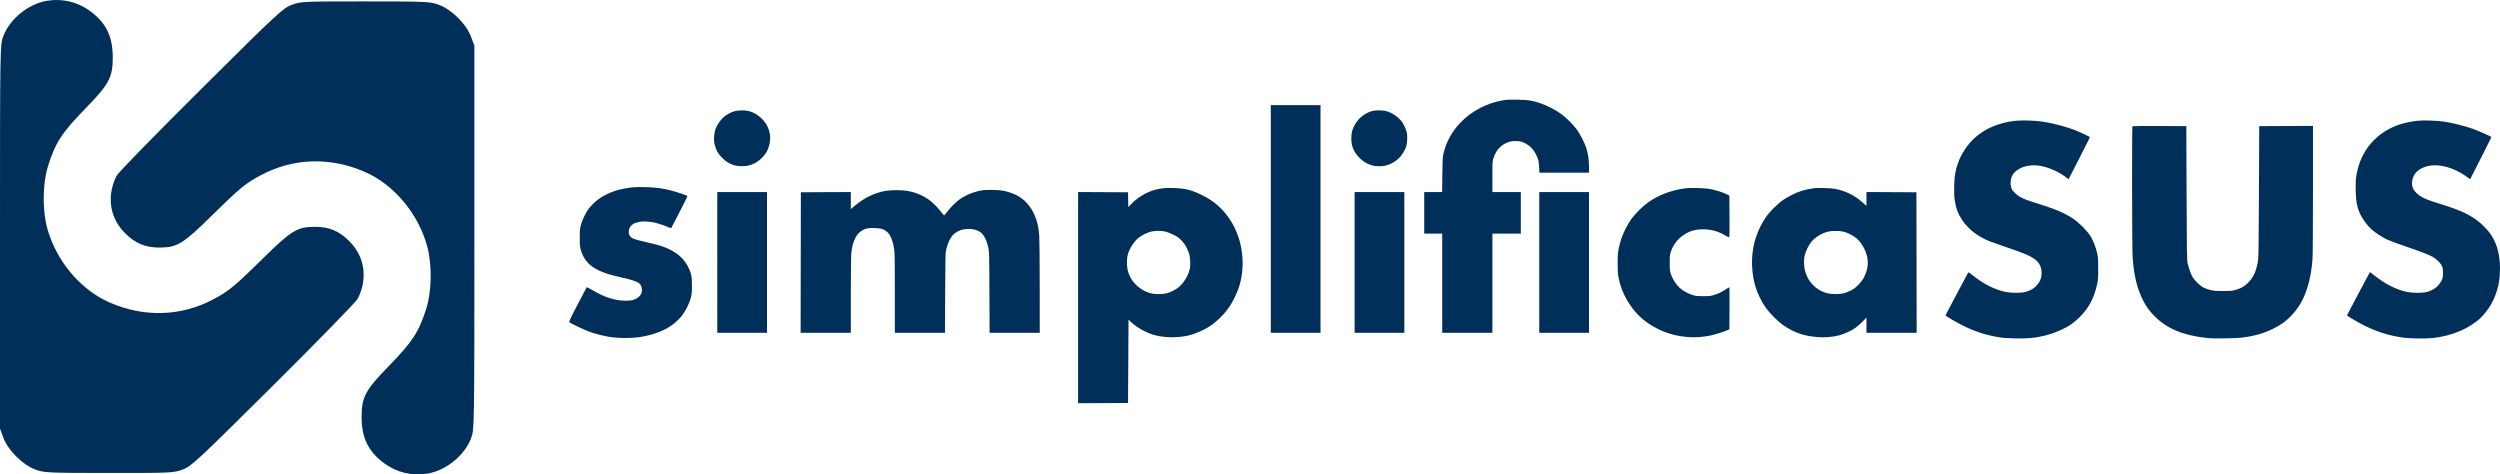 <svg width="527" height="100" viewBox="0 0 527 100" fill="none" xmlns="http://www.w3.org/2000/svg">
<path fill-rule="evenodd" clip-rule="evenodd" d="M317.043 21.103C313.478 21.688 310.26 23.353 307.858 25.855C306.072 27.716 304.89 29.86 304.295 32.317C304.112 33.069 304.085 33.568 304.045 36.823L304.001 40.483H302.113H300.225V44.865V49.246H302.121H304.018V59.703V70.16H309.308H314.598V59.703V49.246H317.592H320.587V44.865V40.483H317.592H314.598V37.239C314.598 34.036 314.601 33.985 314.849 33.248C315.426 31.533 316.548 30.389 318.123 29.911C318.665 29.746 318.992 29.712 319.733 29.745C320.567 29.781 320.744 29.825 321.435 30.166C322.722 30.8 323.634 31.899 324.192 33.484C324.329 33.874 324.412 34.436 324.451 35.23L324.509 36.4H329.734H334.96V35.123C334.96 33.708 334.767 32.374 334.396 31.224C334.038 30.116 333.169 28.405 332.449 27.39C331.645 26.257 330.161 24.784 328.958 23.925C327.867 23.147 326.013 22.204 324.714 21.767C322.979 21.183 322.127 21.049 319.888 21.009C318.5 20.983 317.585 21.014 317.043 21.103ZM267.885 46.159V70.16H273.126H278.366V46.159V22.159H273.126H267.885V46.159ZM154.962 23.412C154.197 23.597 153.175 24.139 152.529 24.702C151.878 25.27 151.097 26.428 150.808 27.252C150.667 27.655 150.567 28.23 150.533 28.835C150.491 29.598 150.522 29.948 150.69 30.611C150.805 31.065 151.042 31.686 151.217 31.991C151.664 32.77 152.664 33.793 153.414 34.236C154.385 34.812 155.172 35.026 156.344 35.034C157.446 35.042 158.151 34.881 159.084 34.41C160.236 33.828 161.258 32.775 161.82 31.591C161.957 31.302 162.145 30.692 162.237 30.235C162.432 29.277 162.381 28.37 162.079 27.399C161.5 25.54 159.759 23.906 157.821 23.402C157.116 23.219 155.74 23.224 154.962 23.412ZM289.495 23.355C288.377 23.578 287.2 24.275 286.367 25.207C285.767 25.879 285.218 26.881 285.006 27.691C284.922 28.012 284.854 28.674 284.854 29.161C284.854 30.784 285.33 31.968 286.465 33.163C287.231 33.969 288.103 34.522 289.096 34.83C290.048 35.126 291.417 35.125 292.39 34.829C293.143 34.599 294.04 34.102 294.62 33.594C295.496 32.827 296.204 31.713 296.483 30.665C296.572 30.328 296.64 29.662 296.642 29.11C296.644 28.3 296.598 28.009 296.358 27.313C296.2 26.856 295.902 26.228 295.696 25.918C294.918 24.75 293.529 23.76 292.176 23.412C291.532 23.247 290.186 23.218 289.495 23.355ZM425.041 25.449C420.189 25.939 416.457 28.038 414.156 31.57C413.487 32.597 413.111 33.351 412.727 34.438C412.183 35.974 412.005 37.05 411.945 39.138C411.904 40.606 411.929 41.282 412.057 42.152C412.327 43.985 412.726 45.043 413.7 46.504C414.267 47.355 415.44 48.55 416.307 49.159C417.262 49.83 418.446 50.484 419.352 50.842C419.791 51.015 421.273 51.538 422.646 52.003C426.737 53.391 427.894 53.883 429.005 54.708C429.973 55.427 430.437 56.487 430.361 57.804C430.305 58.76 430 59.452 429.292 60.224C428.706 60.861 427.928 61.293 426.888 61.558C426.014 61.779 424.028 61.779 422.868 61.557C420.571 61.116 418.061 59.849 415.761 57.97C415.224 57.532 414.943 57.359 414.898 57.441C414.265 58.59 410.119 66.421 410.119 66.467C410.119 66.602 412.237 67.855 413.762 68.622C416.172 69.834 418.532 70.609 421.198 71.065C422.118 71.222 423.042 71.291 424.719 71.328C427.247 71.384 428.572 71.284 430.408 70.897C432.582 70.439 434.89 69.5 436.561 68.394C437.032 68.082 437.869 67.377 438.42 66.827C440.323 64.928 441.441 62.809 442.074 59.902C442.274 58.987 442.302 58.577 442.302 56.616C442.302 54.709 442.271 54.234 442.093 53.429C441.813 52.162 441.295 50.819 440.701 49.823C440.036 48.708 438.247 46.905 436.969 46.062C435.056 44.802 433.049 43.977 428.485 42.575C426.543 41.978 425.601 41.5 424.781 40.695C424.213 40.137 424.082 39.943 423.939 39.444C423.82 39.031 423.787 38.679 423.829 38.275C423.943 37.19 424.415 36.401 425.307 35.807C426.08 35.292 426.781 35.04 427.833 34.901C428.483 34.814 428.937 34.814 429.663 34.899C431.449 35.11 433.764 36.065 435.342 37.243L436.062 37.781L437.702 34.575C439.871 30.337 440.581 28.916 440.543 28.882C440.433 28.784 438.736 27.981 437.934 27.648C435.86 26.787 432.937 25.99 430.581 25.642C429.016 25.412 426.334 25.318 425.041 25.449ZM509.682 25.449C508.426 25.576 506.845 25.902 505.808 26.248C503.823 26.91 501.979 28.016 500.607 29.367C499.616 30.343 499.048 31.077 498.365 32.267C497.756 33.327 497.32 34.413 496.999 35.674C496.615 37.18 496.528 38.159 496.587 40.28C496.644 42.319 496.796 43.275 497.257 44.5C497.74 45.781 498.818 47.343 499.889 48.313C500.713 49.059 502.08 49.961 503.184 50.486C503.684 50.724 505.373 51.354 506.938 51.886C510.187 52.99 512.025 53.697 512.799 54.139C513.616 54.605 514.461 55.436 514.734 56.042C514.932 56.48 514.971 56.729 514.972 57.562C514.972 58.462 514.944 58.615 514.679 59.155C514.518 59.484 514.136 60.002 513.831 60.307C513.214 60.922 512.505 61.307 511.529 61.557C510.657 61.78 508.672 61.78 507.509 61.557C505.218 61.117 502.749 59.875 500.4 57.978C499.961 57.624 499.594 57.34 499.586 57.348C499.527 57.403 494.76 66.402 494.76 66.458C494.76 66.613 497.004 67.935 498.603 68.722C501.249 70.025 503.933 70.833 506.822 71.199C508.234 71.378 511.498 71.407 512.876 71.253C516.855 70.809 520.519 69.265 522.895 67.03C523.606 66.361 524.568 65.12 525.138 64.135C525.391 63.697 525.78 62.858 526.001 62.271C526.723 60.357 527 58.777 527 56.581C527 53.53 526.261 50.992 524.813 49.076C524.119 48.156 522.921 46.988 522.009 46.343C519.975 44.902 518.11 44.111 513.126 42.576C511.278 42.007 510.282 41.513 509.488 40.772C508.996 40.313 508.792 40.035 508.629 39.604C508.463 39.165 508.425 38.892 508.46 38.382C508.547 37.124 509.257 36.095 510.452 35.493C511.644 34.893 513.025 34.708 514.573 34.942C516.347 35.21 518.256 36.018 519.885 37.19L520.706 37.78L522.964 33.349C524.206 30.911 525.204 28.898 525.181 28.875C525.029 28.723 522.431 27.577 521.361 27.189C519.674 26.579 517.016 25.907 515.265 25.649C513.662 25.412 510.987 25.317 509.682 25.449ZM449.513 26.606C449.401 26.717 449.435 52.206 449.549 54.027C449.793 57.932 450.458 60.742 451.741 63.289C452.416 64.628 453.09 65.549 454.227 66.687C456.794 69.256 460.108 70.658 464.916 71.21C466.069 71.343 466.942 71.366 469.208 71.326C472.093 71.275 473.041 71.182 475.047 70.751C476.459 70.448 477.734 70.001 479.143 69.317C479.858 68.97 480.824 68.404 481.289 68.061C482.959 66.828 484.427 65.08 485.374 63.194C485.926 62.096 486.417 60.72 486.761 59.305C487.116 57.85 487.327 56.472 487.471 54.684C487.535 53.886 487.574 48.316 487.574 39.97V26.539L481.909 26.565L476.245 26.59L476.188 40.333C476.146 50.297 476.097 54.295 476.009 54.873C475.848 55.94 475.556 56.988 475.211 57.74C474.65 58.963 473.572 60.106 472.435 60.683C472.205 60.8 471.666 60.996 471.237 61.119C470.545 61.318 470.239 61.343 468.559 61.338C466.925 61.334 466.553 61.303 465.865 61.114C465.425 60.994 464.823 60.777 464.527 60.633C463.845 60.302 462.673 59.195 462.235 58.469C461.863 57.853 461.429 56.663 461.161 55.52C460.999 54.833 460.981 53.661 460.929 40.682L460.874 26.59L455.227 26.565C452.121 26.551 449.55 26.569 449.513 26.606ZM133.314 39.491C132.106 39.617 130.555 39.943 129.524 40.286C128.513 40.623 127.242 41.242 126.424 41.795C125.649 42.321 124.653 43.263 124.089 44.005C123.489 44.795 122.732 46.382 122.442 47.454C122.245 48.186 122.214 48.543 122.212 50.093C122.21 51.661 122.238 51.983 122.435 52.662C123.337 55.778 125.521 57.285 130.814 58.444C132.901 58.901 133.986 59.234 134.553 59.593C134.914 59.822 135.042 59.98 135.171 60.358C135.382 60.974 135.374 61.448 135.145 61.951C134.901 62.486 134.335 62.938 133.598 63.186C133.145 63.339 132.74 63.388 131.932 63.388C130.706 63.388 129.59 63.2 128.352 62.787C127.151 62.385 126.189 61.934 124.869 61.152C124.248 60.784 123.713 60.509 123.682 60.54C123.65 60.572 122.781 62.223 121.751 64.209C120.048 67.49 119.893 67.832 120.045 67.953C120.358 68.203 123.203 69.545 124.19 69.909C125.574 70.418 127.584 70.911 129.03 71.097C130.591 71.297 132.985 71.3 134.505 71.102C137.534 70.709 140.335 69.634 142.148 68.169C142.596 67.808 143.27 67.133 143.648 66.67C144.479 65.65 145.304 64.016 145.631 62.74C145.826 61.981 145.861 61.593 145.86 60.201C145.86 58.935 145.818 58.398 145.678 57.861C145.285 56.355 144.328 54.838 143.153 53.855C141.88 52.792 140.107 51.972 138.029 51.484C134.376 50.626 133.71 50.445 133.279 50.193C132.782 49.902 132.539 49.486 132.54 48.926C132.541 48.054 132.989 47.397 133.824 47.039C134.07 46.934 134.6 46.797 135.003 46.735C136.386 46.52 138.646 46.934 140.523 47.747C141.044 47.972 141.484 48.122 141.5 48.079C141.517 48.037 142.312 46.501 143.267 44.666C144.524 42.252 144.969 41.311 144.877 41.26C144.807 41.221 144.08 40.967 143.261 40.695C140.694 39.844 138.747 39.509 135.983 39.443C134.994 39.419 133.794 39.441 133.314 39.491ZM244.779 39.738C243.552 39.936 242.651 40.216 241.569 40.736C240.473 41.263 239.293 42.129 238.458 43.019L237.847 43.672L237.819 42.102L237.792 40.533L232.527 40.507L227.262 40.481V62.74V85L232.527 84.974L237.792 84.948L237.842 76.154L237.892 67.36L238.241 67.723C238.843 68.349 240.06 69.206 241.091 69.73C242.679 70.536 243.938 70.886 245.857 71.054C247.124 71.165 248.91 71.059 250.166 70.799C251.8 70.46 253.676 69.668 255.095 68.718C256.639 67.685 258.146 66.165 259.246 64.533C259.84 63.652 260.695 61.907 261.091 60.767C261.769 58.817 262.069 56.357 261.894 54.18C261.763 52.561 261.502 51.259 261.04 49.929C260.538 48.485 260.013 47.402 259.269 46.279C257.706 43.918 255.814 42.284 253.206 41.04C251.035 40.005 249.726 39.691 247.324 39.633C246.182 39.605 245.402 39.637 244.779 39.738ZM355.022 39.73C352.203 40.134 349.531 41.164 347.445 42.651C346.256 43.499 344.673 45.069 343.875 46.193C343.094 47.293 342.267 48.905 341.809 50.22C341.613 50.782 341.352 51.746 341.228 52.361C341.04 53.294 341.003 53.807 341.001 55.471C340.999 57.002 341.042 57.693 341.185 58.458C341.676 61.075 342.841 63.493 344.646 65.638C345.875 67.098 347.395 68.274 349.325 69.255C351.385 70.303 353.383 70.853 355.855 71.052C357.327 71.17 358.88 71.068 360.457 70.749C361.464 70.546 363.552 69.894 364.205 69.579L364.554 69.411L364.58 65.08C364.595 62.698 364.585 60.693 364.559 60.625C364.527 60.543 364.302 60.647 363.884 60.937C363.062 61.507 362.445 61.809 361.41 62.15C360.641 62.404 360.426 62.43 359.115 62.434C358.022 62.437 357.508 62.394 357.018 62.26C356.019 61.985 354.814 61.349 354.136 60.736C353.35 60.027 352.591 58.868 352.252 57.861C352.005 57.126 351.983 56.936 351.981 55.421C351.978 53.96 352.004 53.7 352.211 53.081C352.654 51.753 353.476 50.595 354.544 49.795C355.92 48.762 357.194 48.344 358.965 48.341C360.696 48.339 362.104 48.718 363.629 49.598C364.053 49.843 364.446 50.043 364.503 50.043C364.573 50.043 364.598 48.62 364.58 45.636L364.554 41.23L364.005 40.959C363.209 40.567 361.796 40.111 360.656 39.879C359.35 39.613 356.384 39.534 355.022 39.73ZM382.571 39.649C381.7 39.759 380.482 40.017 379.738 40.249C378.623 40.597 377.101 41.341 375.977 42.089C374.738 42.913 373.028 44.619 372.201 45.856C369.748 49.53 368.854 53.722 369.56 58.251C369.797 59.774 370.246 61.229 370.891 62.565C371.742 64.329 372.53 65.427 373.983 66.877C375.292 68.182 376.285 68.914 377.73 69.636C379.362 70.452 381.003 70.887 383.099 71.059C384.582 71.181 386.268 71.05 387.626 70.706C388.747 70.422 390.226 69.744 391.139 69.093C391.504 68.833 392.174 68.245 392.627 67.786L393.45 66.951V68.555V70.16H398.741H404.031L404.006 55.346L403.98 40.533L398.715 40.507L393.45 40.481V41.936V43.391L392.776 42.804C392.406 42.481 391.923 42.079 391.703 41.911C391.016 41.386 389.742 40.698 388.859 40.376C387.379 39.836 386.483 39.681 384.617 39.641C383.684 39.621 382.763 39.625 382.571 39.649ZM207 40.13C205.363 40.399 203.784 41.017 202.458 41.908C201.627 42.466 200.397 43.668 199.687 44.616C199.359 45.054 199.057 45.412 199.017 45.412C198.976 45.412 198.671 45.052 198.339 44.613C197.618 43.658 196.398 42.475 195.571 41.929C194.242 41.053 192.873 40.514 191.258 40.233C190.151 40.04 187.816 40.04 186.709 40.233C184.353 40.643 182.227 41.67 180.175 43.388L179.351 44.078V42.279V40.481L174.086 40.507L168.821 40.533L168.796 55.346L168.77 70.16H174.061H179.351V62.303C179.351 57.591 179.393 54.033 179.455 53.415C179.588 52.099 179.791 51.27 180.201 50.377C180.765 49.146 181.636 48.416 182.858 48.148C183.637 47.977 185.441 48.07 186.075 48.313C186.687 48.549 187.264 49.038 187.597 49.605C187.987 50.268 188.307 51.307 188.479 52.466C188.609 53.339 188.634 54.829 188.634 61.832V70.16H193.919H199.205L199.241 61.77C199.272 54.325 199.295 53.301 199.445 52.684C199.883 50.869 200.456 49.804 201.36 49.123C202.05 48.603 202.804 48.339 203.776 48.276C205.273 48.179 206.486 48.582 207.157 49.399C207.645 49.993 208.057 50.953 208.31 52.085C208.529 53.064 208.533 53.221 208.57 61.62L208.608 70.16H213.892H219.177L219.173 60.624C219.171 55.38 219.129 50.506 219.08 49.794C218.978 48.325 218.778 47.243 218.408 46.159C217.712 44.122 216.522 42.543 214.89 41.49C214.132 41.001 212.947 40.534 211.797 40.27C210.657 40.009 208.176 39.937 207 40.13ZM151.204 55.321V70.16H156.444H161.684V55.321V40.483H156.444H151.204V55.321ZM285.552 55.321V70.16H290.793H296.033V55.321V40.483H290.793H285.552V55.321ZM324.479 55.321V70.16H329.72H334.96V55.321V40.483H329.72H324.479V55.321ZM245.577 48.797C245.969 48.879 246.725 49.164 247.297 49.446C248.091 49.838 248.469 50.099 248.994 50.619C249.72 51.338 250.173 52.087 250.585 53.255C250.778 53.799 250.853 54.248 250.891 55.074C250.928 55.899 250.9 56.332 250.777 56.817C250.42 58.218 249.492 59.705 248.436 60.568C247.786 61.099 246.736 61.622 245.881 61.841C245.528 61.931 244.852 61.994 244.22 61.994C243.402 61.994 242.969 61.94 242.356 61.763C241.299 61.457 240.234 60.816 239.439 60.005C238.678 59.229 238.226 58.506 237.869 57.496C237.533 56.545 237.452 55.014 237.68 53.941C237.979 52.534 239.022 50.86 240.102 50.054C240.863 49.486 241.936 48.977 242.74 48.804C243.586 48.621 244.713 48.618 245.577 48.797ZM389.156 49.006C390.184 49.348 391.264 50.048 391.95 50.815C392.226 51.125 392.656 51.772 392.905 52.252C394.008 54.384 394.018 56.337 392.935 58.437C392.624 59.039 392.299 59.471 391.7 60.074C391.043 60.735 390.725 60.969 390.047 61.291C388.893 61.84 388.215 61.994 386.966 61.992C385.713 61.99 384.868 61.81 383.918 61.342C382.756 60.77 381.825 59.886 381.145 58.707C381.003 58.461 380.766 57.901 380.619 57.462C380.259 56.389 380.179 54.964 380.419 53.887C380.641 52.894 381.325 51.539 381.969 50.821C382.548 50.174 383.568 49.462 384.369 49.145C385.333 48.763 386.04 48.649 387.212 48.688C388.083 48.717 388.485 48.783 389.156 49.006Z" fill="#002F59"/>
<path fill-rule="evenodd" clip-rule="evenodd" d="M99.311 92.366C97.949 95.994 94.036 99.175 90.133 99.828C86.88 100.372 83.669 99.618 81.037 97.692C77.68 95.236 76.269 92.408 76.232 88.067C76.195 83.771 76.969 82.279 81.804 77.328C86.977 72.029 88.368 69.894 89.909 64.876C91.021 61.256 91.088 55.784 90.066 51.977C88.21 45.065 83.062 38.917 76.872 36.222C69.608 33.059 61.871 33.293 55.075 36.88C51.793 38.613 50.544 39.641 44.51 45.583C38.583 51.419 37.336 52.176 33.623 52.187C30.646 52.196 28.457 51.281 26.357 49.151C23.893 46.65 22.913 43.534 23.52 40.129C23.699 39.125 24.197 37.707 24.628 36.977C25.058 36.247 33.096 28.017 42.489 18.688C58.662 2.625 59.672 1.687 61.531 1.008C63.426 0.316 63.97 0.291 77.062 0.3C90.172 0.308 90.695 0.333 92.57 1.031C95.243 2.027 98.284 5.055 99.281 7.713L100 9.633V50.081C100 90.178 99.994 90.546 99.311 92.366Z" fill="#00305A"/>
<path fill-rule="evenodd" clip-rule="evenodd" d="M0.689 7.634C2.051 4.006 5.964 0.825 9.867 0.172C13.12 -0.372 16.331 0.382 18.963 2.309C22.32 4.764 23.731 7.592 23.768 11.933C23.805 16.229 23.031 17.721 18.196 22.672C13.023 27.971 11.632 30.106 10.091 35.124C8.979 38.744 8.912 44.216 9.934 48.023C11.79 54.935 16.938 61.083 23.128 63.778C30.392 66.941 38.129 66.707 44.925 63.12C48.207 61.387 49.456 60.359 55.49 54.417C61.417 48.581 62.665 47.824 66.377 47.813C69.354 47.804 71.543 48.719 73.643 50.849C76.107 53.35 77.087 56.466 76.48 59.871C76.301 60.875 75.803 62.293 75.372 63.023C74.942 63.753 66.904 71.983 57.511 81.312C41.338 97.375 40.328 98.313 38.469 98.992C36.574 99.684 36.03 99.709 22.938 99.7C9.828 99.692 9.304 99.667 7.43 98.969C4.757 97.973 1.716 94.945 0.719 92.287L0 90.368V49.919C0 9.822 0.006 9.454 0.689 7.634Z" fill="#002F5A"/>
</svg>
